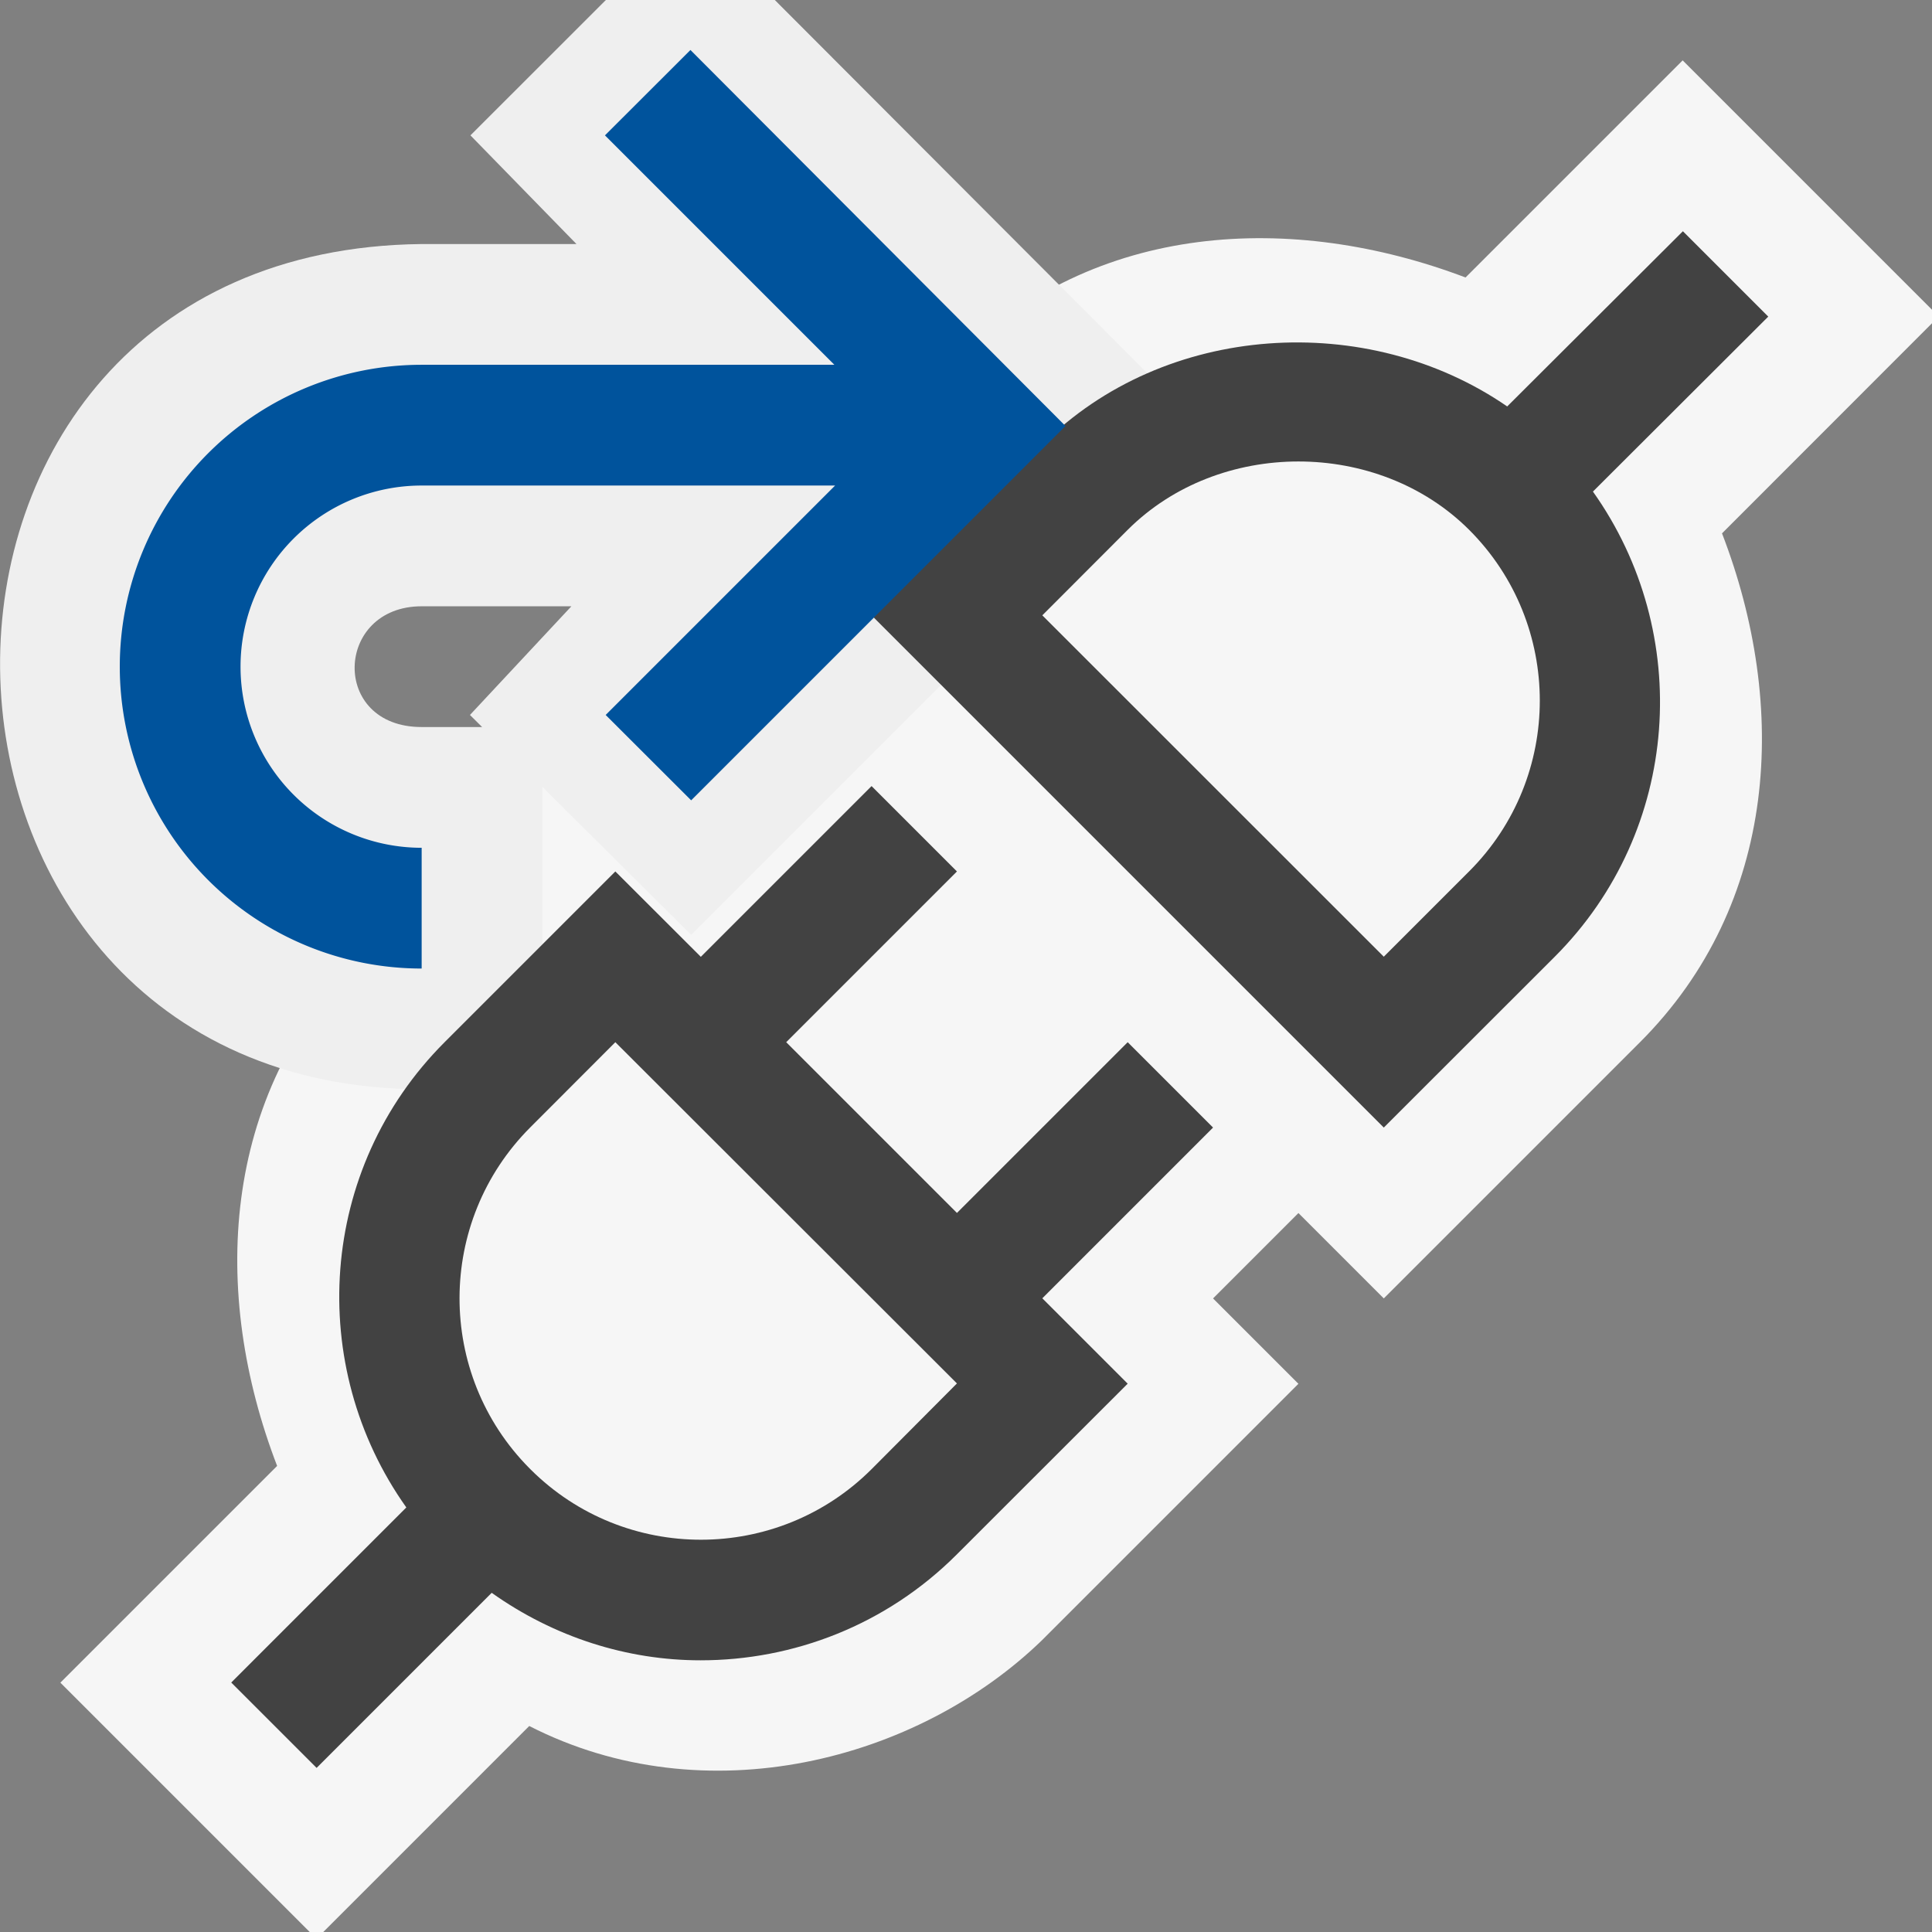 <?xml version="1.0" encoding="UTF-8" standalone="no"?>
<svg
   xmlns:dc="http://purl.org/dc/elements/1.1/"
   xmlns:cc="http://creativecommons.org/ns#"
   xmlns:rdf="http://www.w3.org/1999/02/22-rdf-syntax-ns#"
   xmlns:svg="http://www.w3.org/2000/svg"
   xmlns="http://www.w3.org/2000/svg"
   xmlns:sodipodi="http://sodipodi.sourceforge.net/DTD/sodipodi-0.dtd"
   xmlns:inkscape="http://www.inkscape.org/namespaces/inkscape"
   viewBox="0 0 16 16"
   enable-background="new 0 0 16 16"
   version="1.1"
   id="svg8"
   sodipodi:docname="openPlugin.svg"
   inkscape:version="1.0.1 (3bc2e813f5, 2020-09-07)"
   inkscape:export-filename="..\Image_openPlugin.png"
   inkscape:export-xdpi="96"
   inkscape:export-ydpi="96">
  <rect x="0" y="0" width="16" height="16" fill="#808080" stroke="none"/>
  <title
     id="title11">openPlugin</title>
  <defs
     id="defs12" />
  <sodipodi:namedview
     pagecolor="#ffffff"
     bordercolor="#666666"
     borderopacity="1"
     objecttolerance="10"
     gridtolerance="10"
     guidetolerance="10"
     inkscape:pageopacity="0"
     inkscape:pageshadow="2"
     inkscape:window-width="1810"
     inkscape:window-height="1057"
     id="namedview10"
     showgrid="false"
     inkscape:zoom="51.625"
     inkscape:cx="8"
     inkscape:cy="8"
     inkscape:window-x="102"
     inkscape:window-y="-8"
     inkscape:window-maximized="1"
     inkscape:current-layer="svg8"
     inkscape:document-rotation="0"
     inkscape:snap-bbox="true" />
  <style
     type="text/css"
     id="style2">.icon-canvas-transparent{opacity:0;fill:#F6F6F6;} .icon-vs-out{fill:#F6F6F6;} .icon-vs-bg{fill:#424242;} .icon-vs-fg{fill:#F0EFF1;}</style>
  <path
     class="icon-canvas-transparent"
     d="M 16,16 H 0 V 0 h 16 z"
     id="canvas"
     style="display:inline" />
  <path
     id="iconBg-3-5"
     style="display:inline;fill:#f6f6f6;fill-opacity:1;stroke-width:1"
     inkscape:label="outline"
     d="M 2.975,7.925 C 1.826,9.073 1.744,10.708 2.295,12.14 l -1.795,1.795 2.121,2.121 1.762,-1.762 c 1.459,0.746 3.214,0.29 4.247,-0.711 l 2.123,-2.123 -0.707,-0.707 0.707,-0.707 0.707,0.707 2.121,-2.121 C 14.73,7.483 14.813,5.848 14.261,4.417 L 16.056,2.621 13.935,0.5 12.137,2.298 C 10.704,1.755 9.067,1.834 7.925,2.975 L 5.803,5.096 6.51,5.803 5.803,6.51 5.096,5.803 Z"
     sodipodi:nodetypes="ccccccccccccccccccccc" />
  <path
     class="icon-vs-out"
     d="m 3.892,5.921 0.84,-0.9 h -1.24 c -0.721,0 -0.759,1 0,1 h 1 l 3e-7,3 h -1 c -4.587,-0.013 -4.723,-6.948 0,-7 h 1.282 l -0.878,-0.9 1.822,-1.821 4.22,4.228 -4.214,4.214 z"
     id="path11"
     style="display:inline;fill:#efefef;fill-opacity:1"
     sodipodi:nodetypes="ccsscccccccccc"
     inkscape:label="outline-3" />
  <path
     id="iconBg-3-5-8"
     style="display:inline;fill:#424242;fill-opacity:1;stroke-width:1"
     inkscape:label="iconBg"
     d="M 3.682,8.631 C 2.633,9.68 2.533,11.313 3.365,12.484 l -1.45,1.45 0.707,0.707 1.45,-1.45 c 0.518,0.368 1.122,0.559 1.73,0.559 0.768,-1.6e-5 1.536,-0.291 2.121,-0.876 L 9.339,11.459 8.632,10.752 10.046,9.338 9.339,8.631 7.925,10.045 6.511,8.631 7.925,7.217 7.218,6.51 5.804,7.924 5.096,7.217 Z M 7.218,5.096 11.46,9.338 12.875,7.924 C 13.924,6.875 14.024,5.242 13.192,4.071 L 14.644,2.622 13.937,1.915 12.482,3.366 C 11.326,2.569 9.646,2.668 8.632,3.681 Z M 4.391,9.337 5.096,8.631 7.925,11.457 7.218,12.167 c -0.779,0.778 -2.043,0.779 -2.822,0.004 l -0.011,-0.011 C 3.61,11.379 3.613,10.116 4.391,9.337 Z M 8.632,5.096 9.339,4.388 c 0.756,-0.755 2.072,-0.755 2.828,5e-7 0.78,0.78 0.78,2.048 10e-7,2.828 l -0.707,0.707 z" />
  <path
     class="icon-vs-action-blue"
     d="m 8.824,3.528 -3.1,3.1 -0.708,-0.707 1.9,-1.9 H 3.492 a 1.5,1.5 0 0 0 0,3 v 1 a 2.5,2.5 0 0 1 0,-5 H 6.91 l -1.9,-1.9 0.708,-0.707 z"
     id="path17"
     style="display:inline;fill:#00539c;fill-opacity:1"
     inkscape:label="colorAction" />
</svg>
